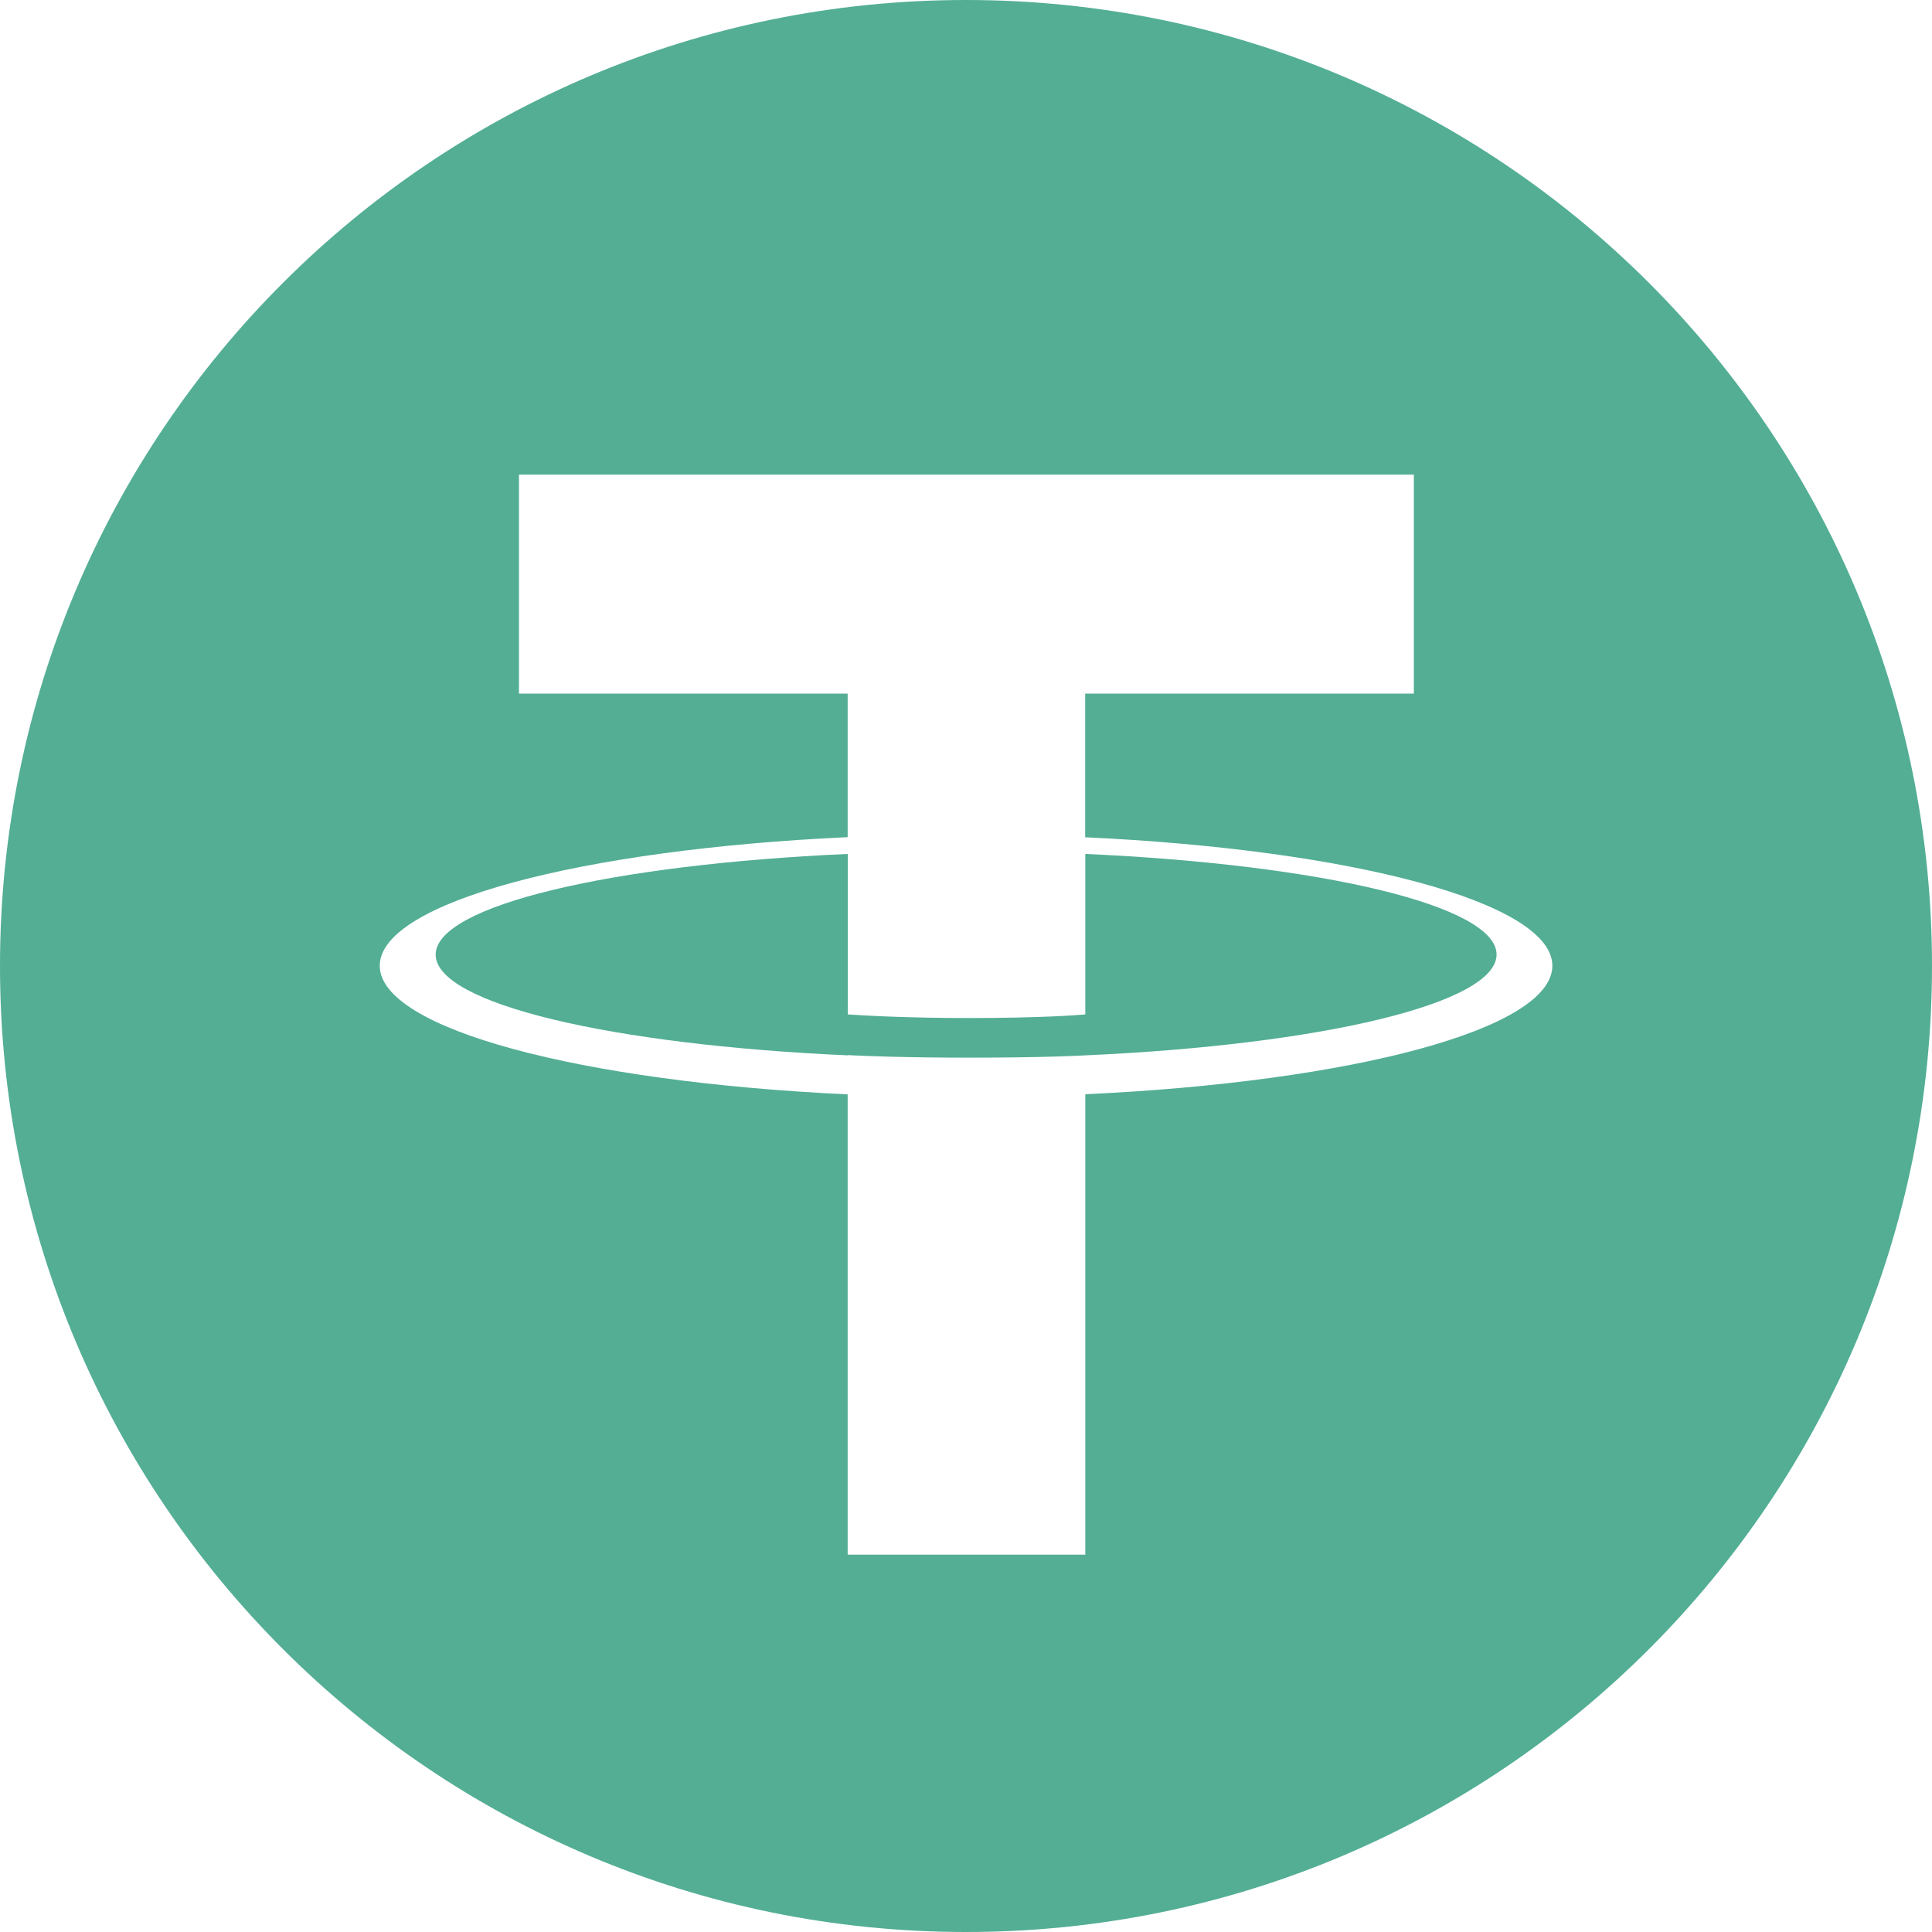 <svg width="16" height="16" viewBox="0 0 16 16" fill="none" xmlns="http://www.w3.org/2000/svg">
<path d="M8.988 8.74C10.938 8.653 12.394 8.311 12.394 7.905C12.394 7.5 10.939 7.159 8.988 7.072V8.401C8.932 8.406 8.627 8.431 8.02 8.431C7.515 8.431 7.149 8.41 7.021 8.401V7.072C5.067 7.159 3.608 7.499 3.608 7.906C3.608 8.313 5.067 8.653 7.021 8.74V8.738C7.147 8.745 7.504 8.759 8.012 8.759C8.647 8.759 8.932 8.743 8.988 8.74Z" fill="#53AE94"/>
<path fill-rule="evenodd" clip-rule="evenodd" d="M16 8C16 3.582 12.418 0 8 0C3.581 0 0 3.581 0 8C0 12.419 3.582 16 8 16C12.418 16 16 12.418 16 8ZM8.987 5.744V6.934C11.195 7.036 12.856 7.474 12.856 7.998C12.856 8.523 11.196 8.96 8.988 9.062V12.875H7.02V9.063C4.809 8.96 3.145 8.522 3.145 7.998C3.145 7.473 4.808 7.035 7.02 6.933V5.744H4.298V3.931H11.709V5.744H8.987Z" fill="#53AE94"/>
</svg>
